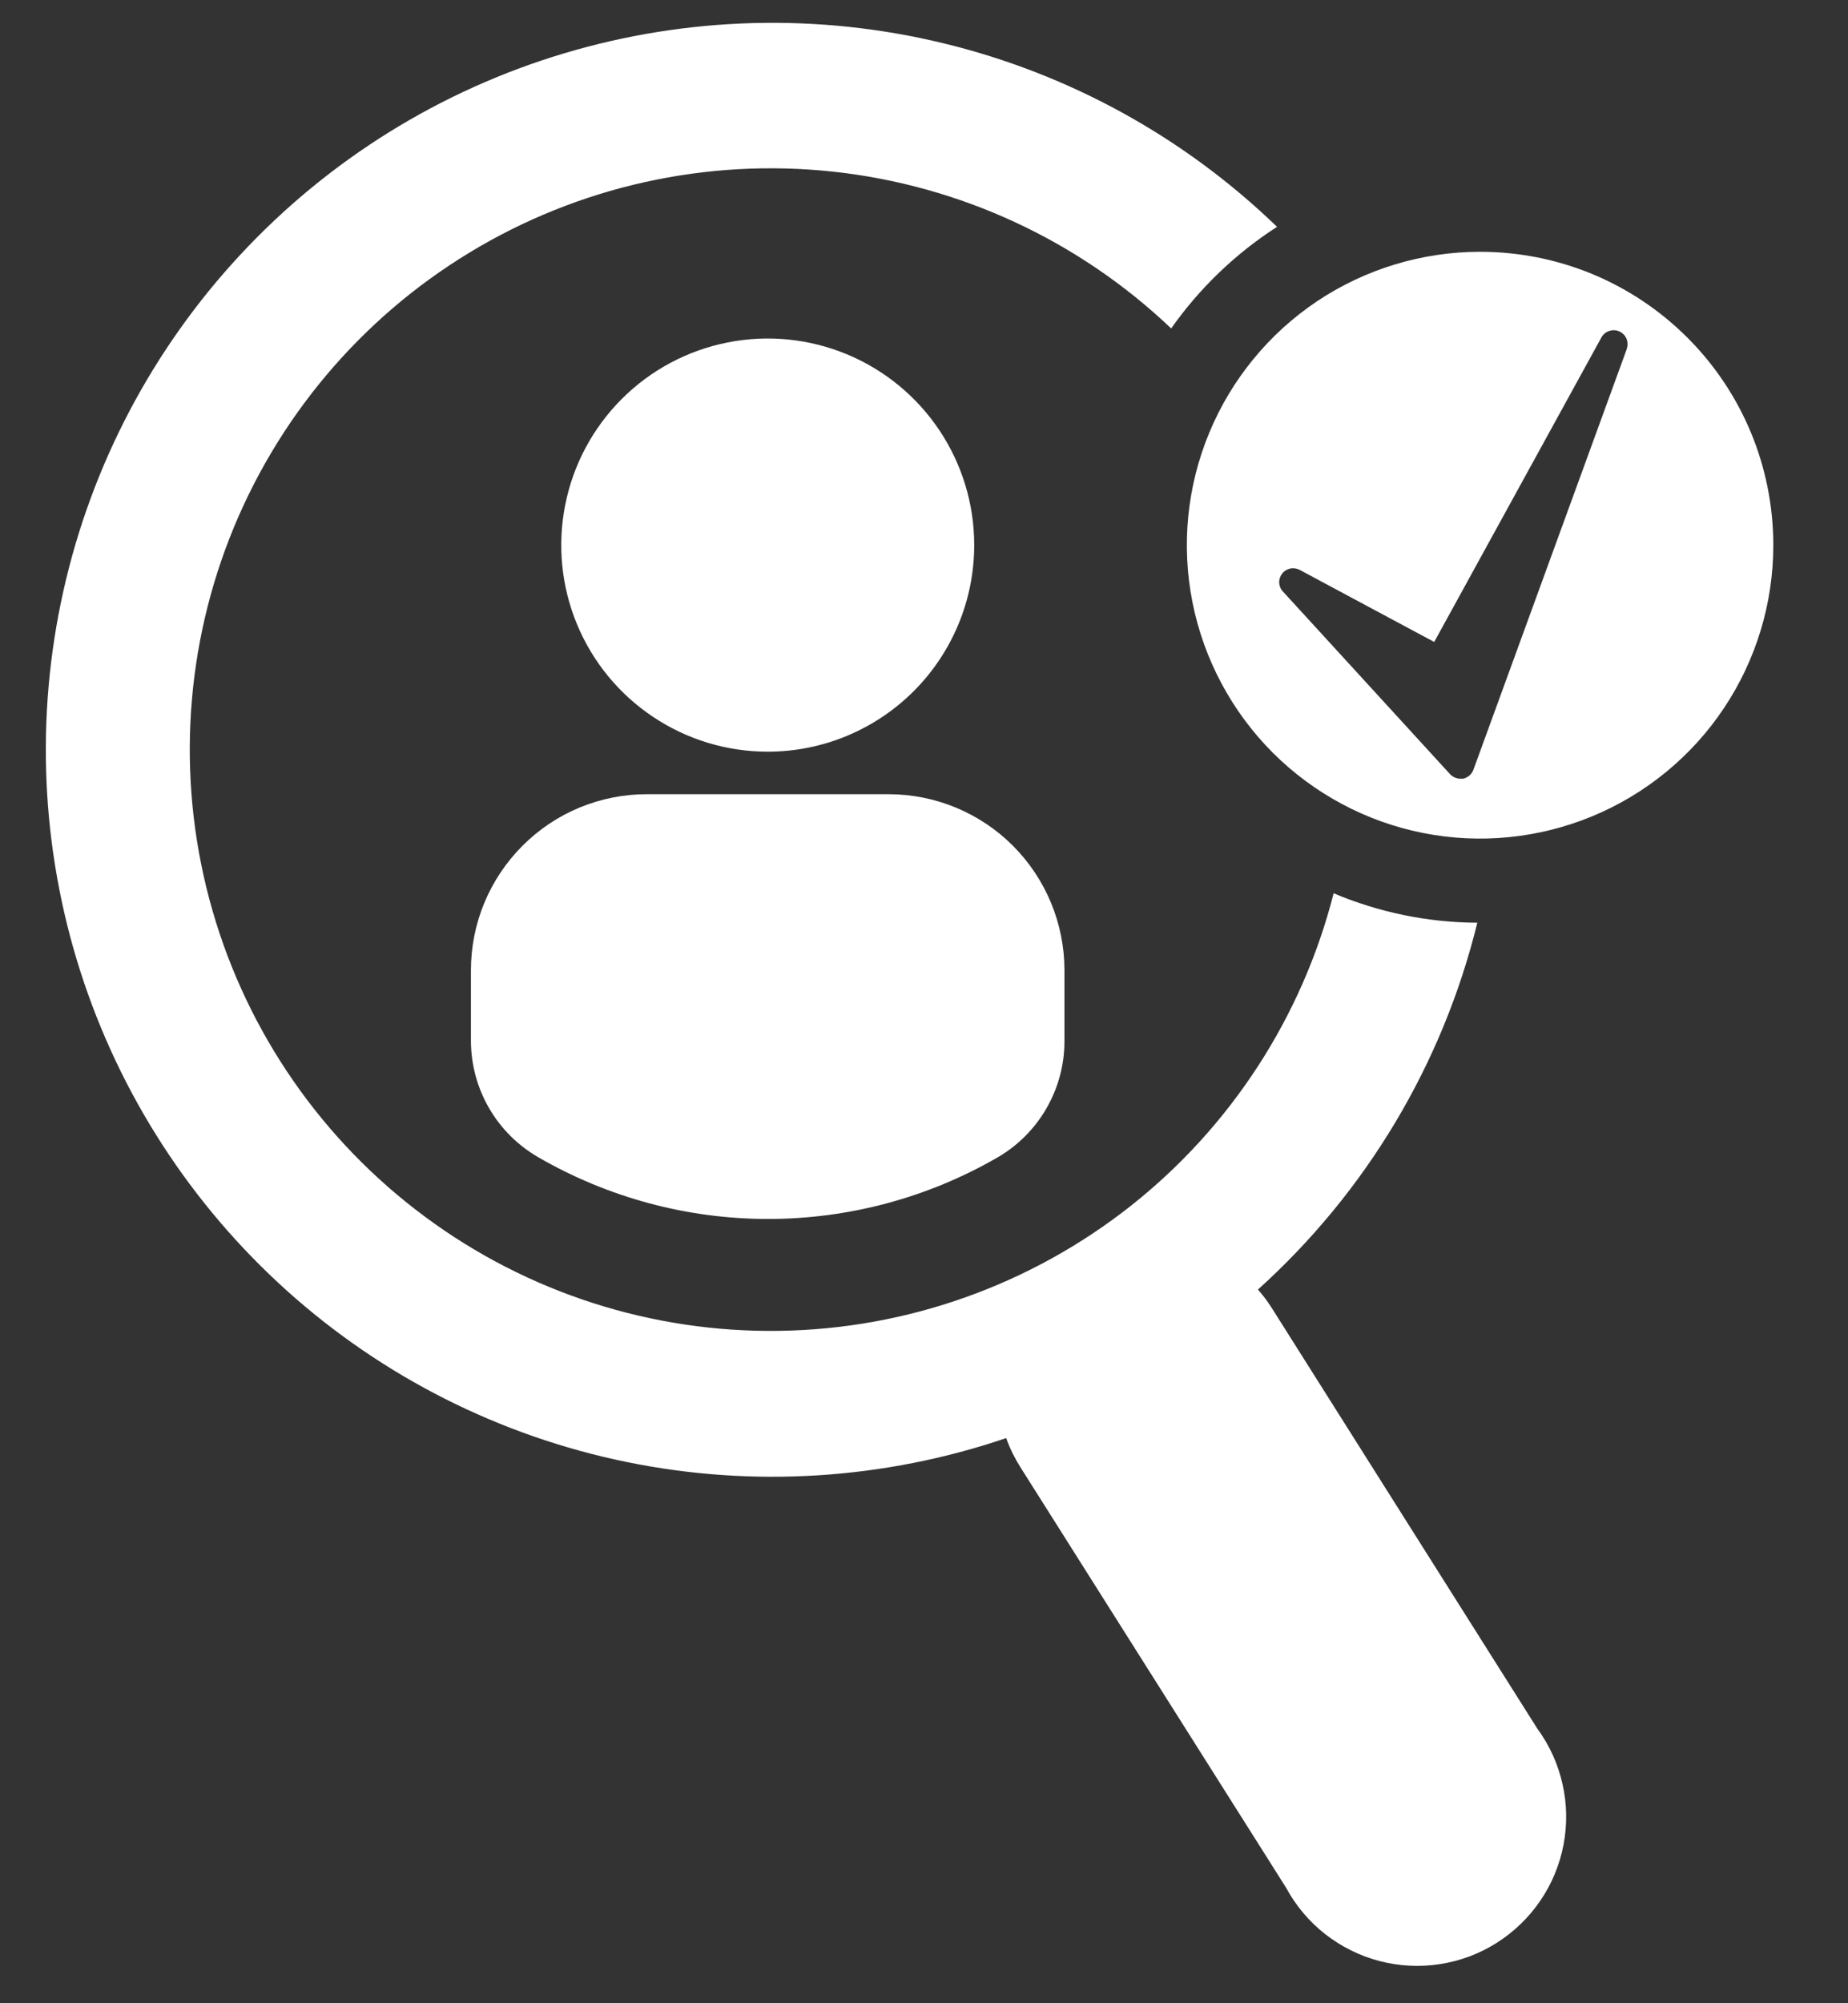 <svg width="24" height="26" viewBox="0 0 24 26" fill="none" xmlns="http://www.w3.org/2000/svg">
<rect x="0" y="0" width="24" height="26" fill="#333333" stroke="none"/>
<path d="M9.971 9.756C9.44 9.756 8.922 9.599 8.481 9.304C8.04 9.01 7.696 8.591 7.493 8.101C7.29 7.611 7.237 7.072 7.341 6.551C7.444 6.031 7.7 5.553 8.075 5.178C8.45 4.803 8.928 4.548 9.448 4.445C9.968 4.341 10.508 4.395 10.998 4.598C11.488 4.801 11.906 5.145 12.201 5.586C12.495 6.027 12.653 6.545 12.652 7.076C12.652 7.787 12.369 8.468 11.866 8.971C11.363 9.473 10.682 9.756 9.971 9.756Z" fill="white"/>
<path d="M6.989 15.019C6.723 14.865 6.502 14.644 6.349 14.378C6.196 14.113 6.116 13.811 6.116 13.504V12.593C6.116 12.293 6.175 11.995 6.29 11.718C6.405 11.441 6.574 11.189 6.786 10.977C6.998 10.764 7.25 10.596 7.527 10.481C7.805 10.367 8.102 10.307 8.402 10.308H11.54C12.146 10.308 12.727 10.549 13.155 10.977C13.583 11.406 13.824 11.987 13.824 12.593V13.51C13.825 13.817 13.744 14.118 13.591 14.384C13.438 14.65 13.217 14.871 12.952 15.024C12.045 15.547 11.016 15.822 9.969 15.821C8.923 15.82 7.895 15.543 6.989 15.019Z" fill="white"/>
<path d="M16.517 16.977C16.463 16.892 16.403 16.812 16.337 16.737C17.742 15.471 18.735 13.812 19.186 11.976C18.545 11.973 17.911 11.843 17.32 11.594C16.911 13.199 15.984 14.625 14.684 15.652C13.383 16.678 11.781 17.248 10.124 17.273C8.468 17.298 6.849 16.778 5.518 15.791C4.187 14.805 3.217 13.408 2.759 11.816C2.301 10.224 2.379 8.525 2.982 6.982C3.586 5.439 4.68 4.138 6.096 3.279C7.513 2.419 9.173 2.05 10.82 2.228C12.467 2.406 14.01 3.121 15.21 4.263C15.579 3.739 16.046 3.291 16.585 2.944C15.38 1.78 13.886 0.958 12.258 0.563C10.629 0.167 8.925 0.213 7.32 0.694C5.715 1.175 4.267 2.075 3.125 3.302C1.983 4.528 1.188 6.036 0.823 7.671C0.457 9.306 0.533 11.01 1.043 12.606C1.554 14.202 2.48 15.633 3.727 16.753C4.973 17.872 6.496 18.639 8.137 18.975C9.779 19.311 11.48 19.204 13.067 18.665C13.115 18.798 13.177 18.924 13.252 19.043L16.702 24.5C16.828 24.733 17 24.938 17.209 25.102C17.418 25.265 17.658 25.385 17.914 25.452C18.171 25.519 18.439 25.533 18.701 25.492C18.963 25.452 19.214 25.358 19.438 25.216C19.662 25.074 19.855 24.888 20.004 24.669C20.154 24.45 20.256 24.202 20.306 23.941C20.355 23.681 20.351 23.413 20.292 23.154C20.234 22.895 20.123 22.651 19.966 22.437L16.517 16.977Z" fill="white"/>
<path d="M19.222 3.268C18.469 3.268 17.733 3.491 17.106 3.909C16.48 4.328 15.992 4.923 15.704 5.618C15.415 6.314 15.34 7.08 15.487 7.819C15.634 8.557 15.997 9.236 16.529 9.769C17.062 10.301 17.74 10.664 18.479 10.811C19.218 10.958 19.983 10.882 20.679 10.594C21.375 10.306 21.97 9.818 22.388 9.192C22.807 8.565 23.03 7.829 23.03 7.076C23.03 6.576 22.932 6.08 22.741 5.618C22.549 5.156 22.269 4.736 21.915 4.383C21.561 4.029 21.142 3.749 20.68 3.557C20.217 3.366 19.722 3.268 19.222 3.268ZM21.127 4.53L19.135 9.991C19.124 10.02 19.106 10.046 19.083 10.066C19.059 10.086 19.031 10.1 19.001 10.107C18.989 10.107 18.977 10.107 18.965 10.107C18.94 10.107 18.916 10.101 18.893 10.091C18.87 10.081 18.849 10.066 18.832 10.048L16.662 7.678C16.632 7.647 16.615 7.606 16.613 7.564C16.611 7.521 16.625 7.479 16.651 7.445C16.677 7.411 16.715 7.388 16.756 7.379C16.798 7.37 16.842 7.377 16.88 7.397L18.626 8.332L20.799 4.377C20.821 4.338 20.857 4.309 20.9 4.295C20.943 4.281 20.99 4.283 21.031 4.302C21.072 4.321 21.105 4.354 21.123 4.395C21.14 4.437 21.142 4.484 21.127 4.526V4.53Z" fill="white"/>
</svg>
